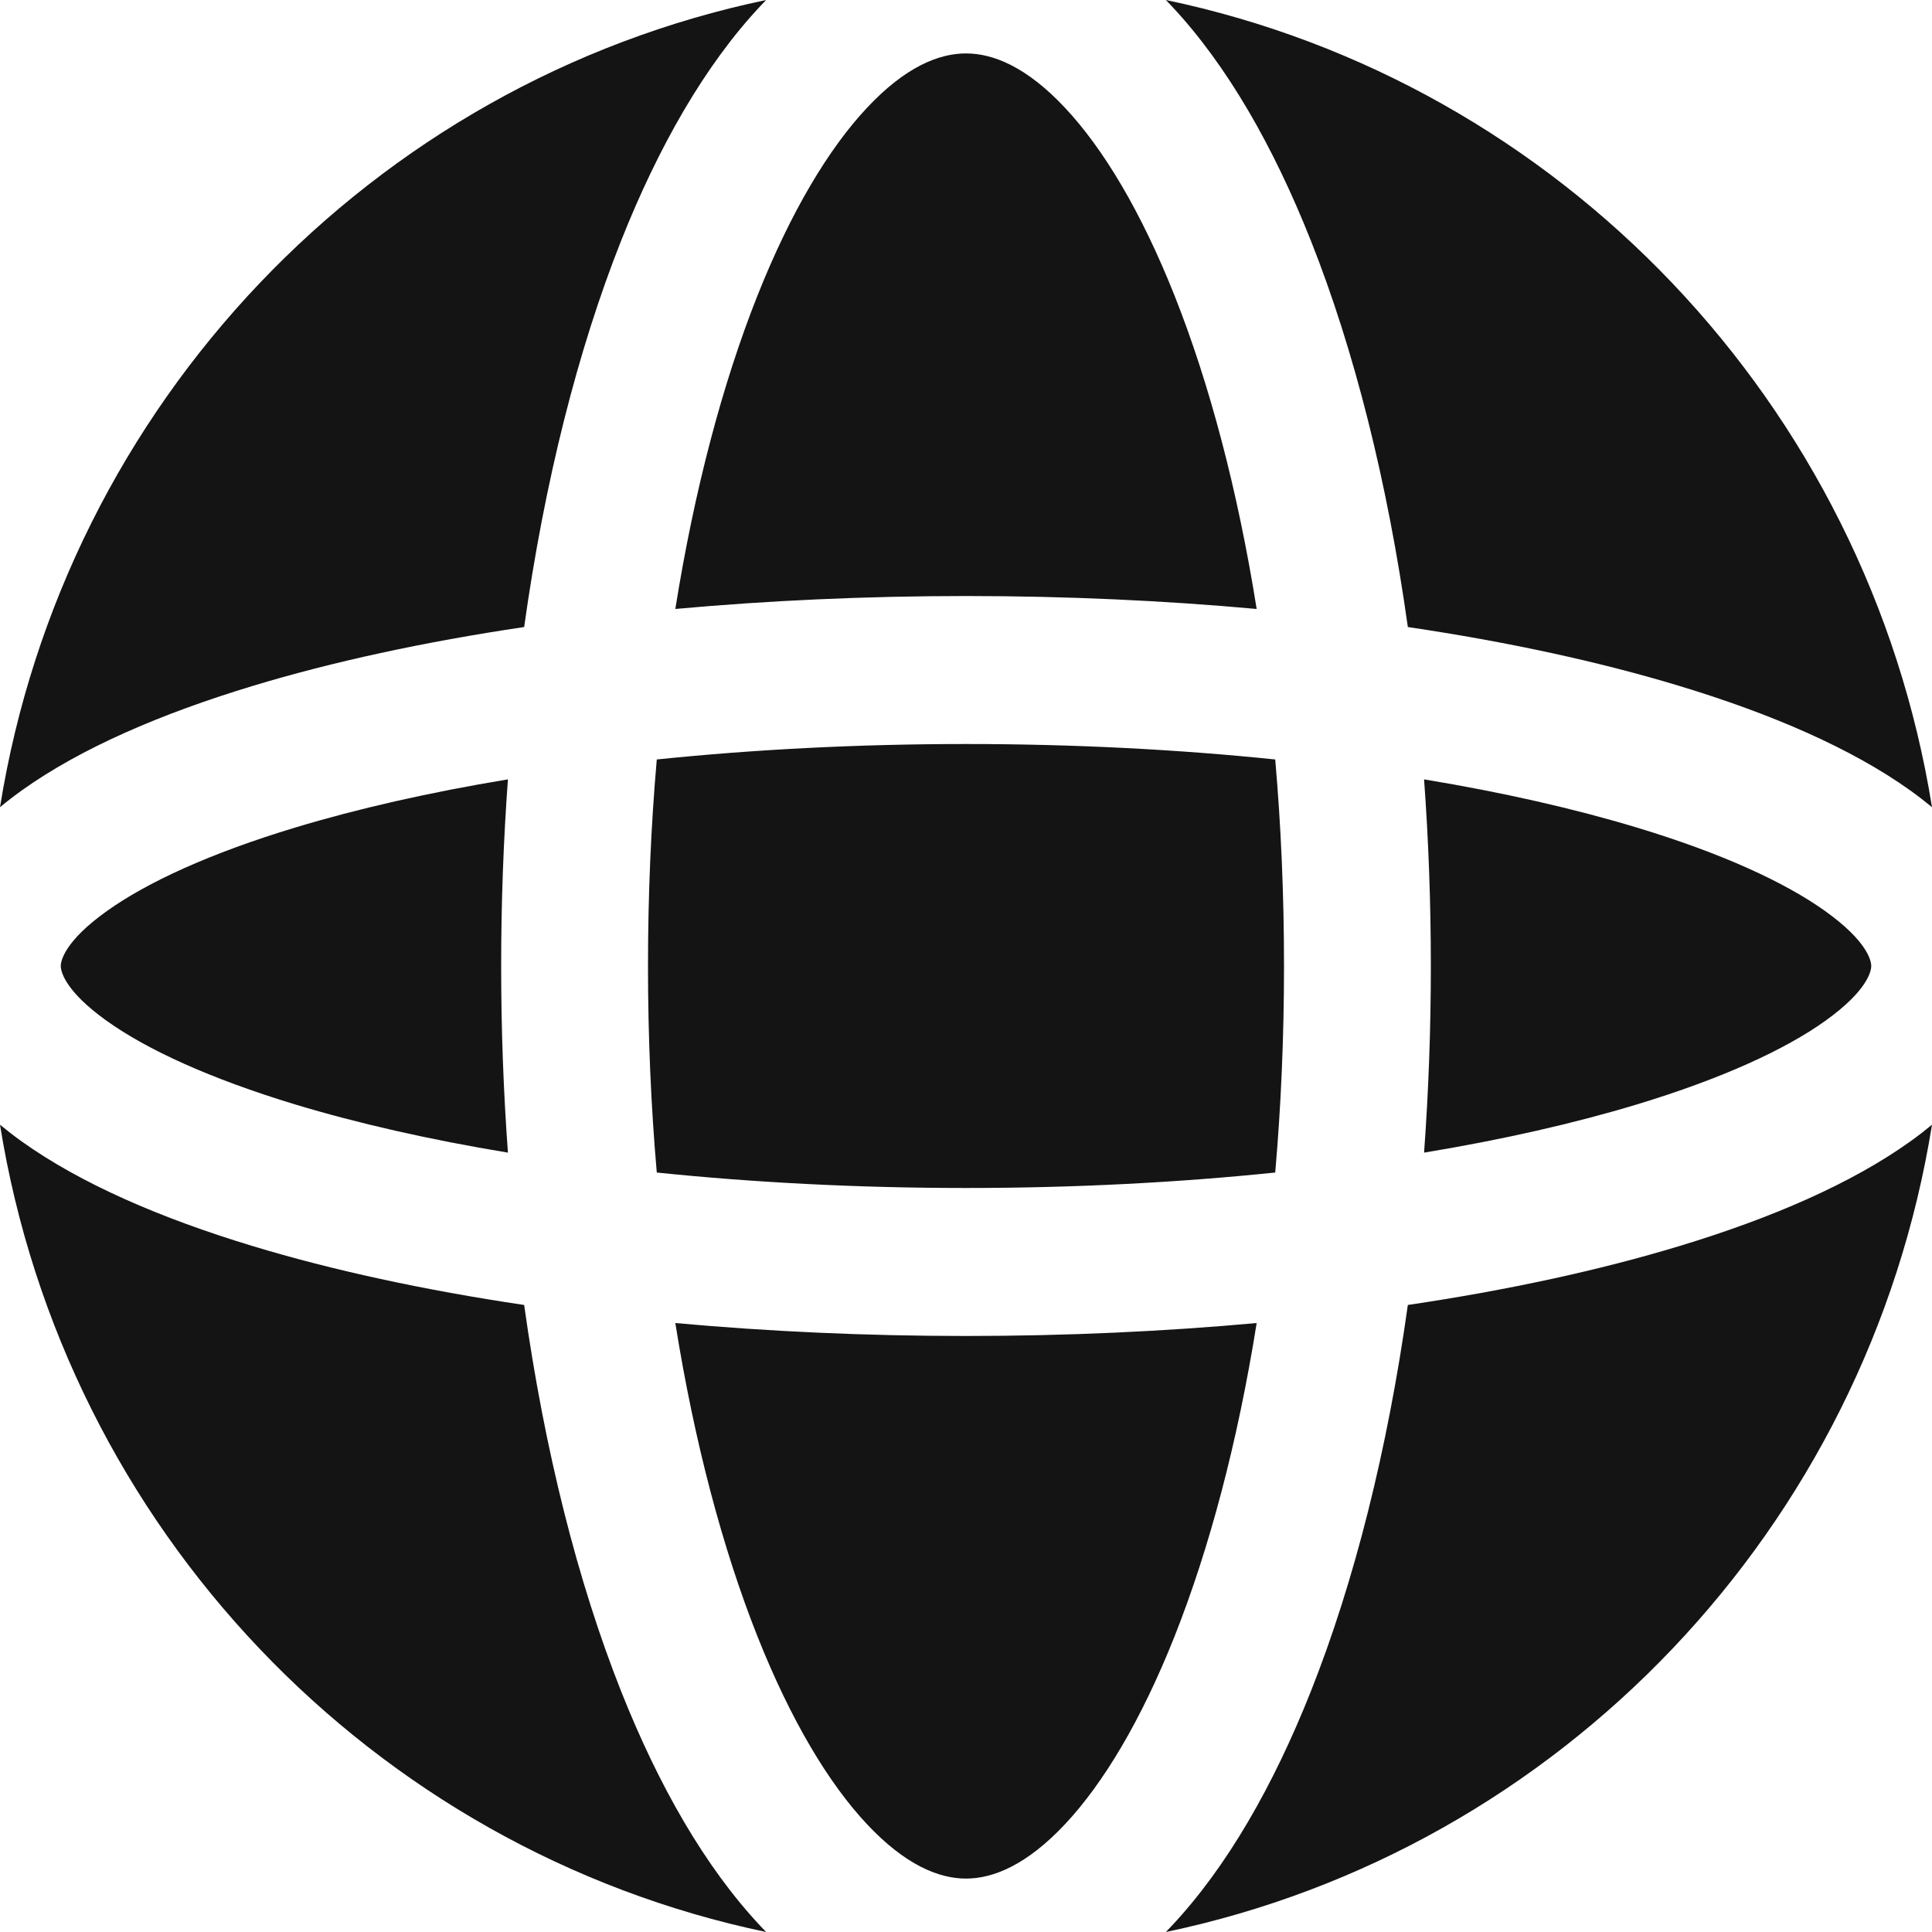 <svg width="20" height="20" viewBox="0 0 20 20" fill="none" xmlns="http://www.w3.org/2000/svg">
<path fill-rule="evenodd" clip-rule="evenodd" d="M7.84 3.063C7.481 3.968 7.188 5.069 6.991 6.304C7.947 6.217 8.957 6.17 10 6.17C11.043 6.17 12.053 6.217 13.009 6.304C12.812 5.069 12.519 3.968 12.16 3.063C11.814 2.192 11.422 1.539 11.025 1.116C10.63 0.694 10.283 0.553 10 0.553C9.717 0.553 9.37 0.694 8.975 1.116C8.578 1.539 8.186 2.192 7.84 3.063ZM6.429 2.494C5.981 3.624 5.637 4.986 5.426 6.491C4.388 6.645 3.44 6.851 2.618 7.1C1.662 7.389 0.833 7.748 0.226 8.182C0.149 8.237 0.074 8.295 4.58442e-05 8.356C0.67 4.181 3.851 0.854 7.931 1.26441e-06C7.911 0.021 7.891 0.042 7.871 0.063C7.298 0.674 6.817 1.516 6.429 2.494ZM12.069 0C12.089 0.021 12.109 0.042 12.129 0.063C12.702 0.674 13.183 1.516 13.571 2.494C14.019 3.624 14.363 4.986 14.574 6.491C15.613 6.645 16.56 6.851 17.382 7.1C18.338 7.389 19.167 7.748 19.774 8.182C19.851 8.237 19.926 8.295 20 8.356C19.33 4.181 16.149 0.854 12.069 0ZM20 11.643C19.926 11.704 19.851 11.762 19.774 11.817C19.167 12.251 18.338 12.611 17.382 12.9C16.56 13.149 15.613 13.355 14.574 13.509C14.363 15.014 14.019 16.376 13.571 17.506C13.183 18.484 12.702 19.326 12.129 19.937C12.109 19.958 12.089 19.979 12.069 20C16.149 19.146 19.33 15.819 20 11.643ZM7.931 20C7.911 19.979 7.891 19.958 7.871 19.937C7.298 19.326 6.817 18.484 6.429 17.506C5.981 16.376 5.637 15.014 5.426 13.509C4.388 13.355 3.44 13.149 2.618 12.9C1.662 12.611 0.833 12.251 0.226 11.817C0.149 11.762 0.074 11.704 0 11.643C0.67 15.819 3.851 19.146 7.931 20ZM3.055 11.433C3.7 11.628 4.441 11.797 5.258 11.932C5.212 11.304 5.188 10.658 5.188 10C5.188 9.342 5.212 8.696 5.258 8.068C4.441 8.203 3.7 8.372 3.055 8.567C2.178 8.832 1.523 9.133 1.105 9.432C0.667 9.745 0.629 9.948 0.629 10C0.629 10.052 0.667 10.255 1.105 10.568C1.523 10.867 2.178 11.167 3.055 11.433ZM6.708 10C6.708 10.736 6.739 11.452 6.799 12.138C7.798 12.241 8.875 12.298 10 12.298C11.125 12.298 12.202 12.241 13.201 12.138C13.261 11.452 13.292 10.736 13.292 10C13.292 9.263 13.261 8.548 13.201 7.862C12.202 7.759 11.125 7.702 10 7.702C8.875 7.702 7.798 7.759 6.799 7.862C6.739 8.548 6.708 9.263 6.708 10ZM7.84 16.937C7.481 16.031 7.188 14.931 6.991 13.696C7.947 13.783 8.957 13.83 10 13.83C11.043 13.83 12.053 13.783 13.009 13.696C12.812 14.931 12.519 16.031 12.16 16.937C11.814 17.808 11.422 18.461 11.025 18.884C10.63 19.305 10.283 19.447 10 19.447C9.717 19.447 9.37 19.305 8.975 18.884C8.578 18.461 8.186 17.808 7.84 16.937ZM16.945 11.433C16.3 11.628 15.559 11.797 14.742 11.932C14.788 11.304 14.812 10.658 14.812 10C14.812 9.342 14.788 8.696 14.742 8.068C15.559 8.203 16.3 8.372 16.945 8.567C17.822 8.832 18.477 9.133 18.895 9.432C19.333 9.745 19.371 9.948 19.371 10C19.371 10.052 19.333 10.255 18.895 10.568C18.477 10.867 17.822 11.167 16.945 11.433Z" fill="#141414"/>
</svg>
